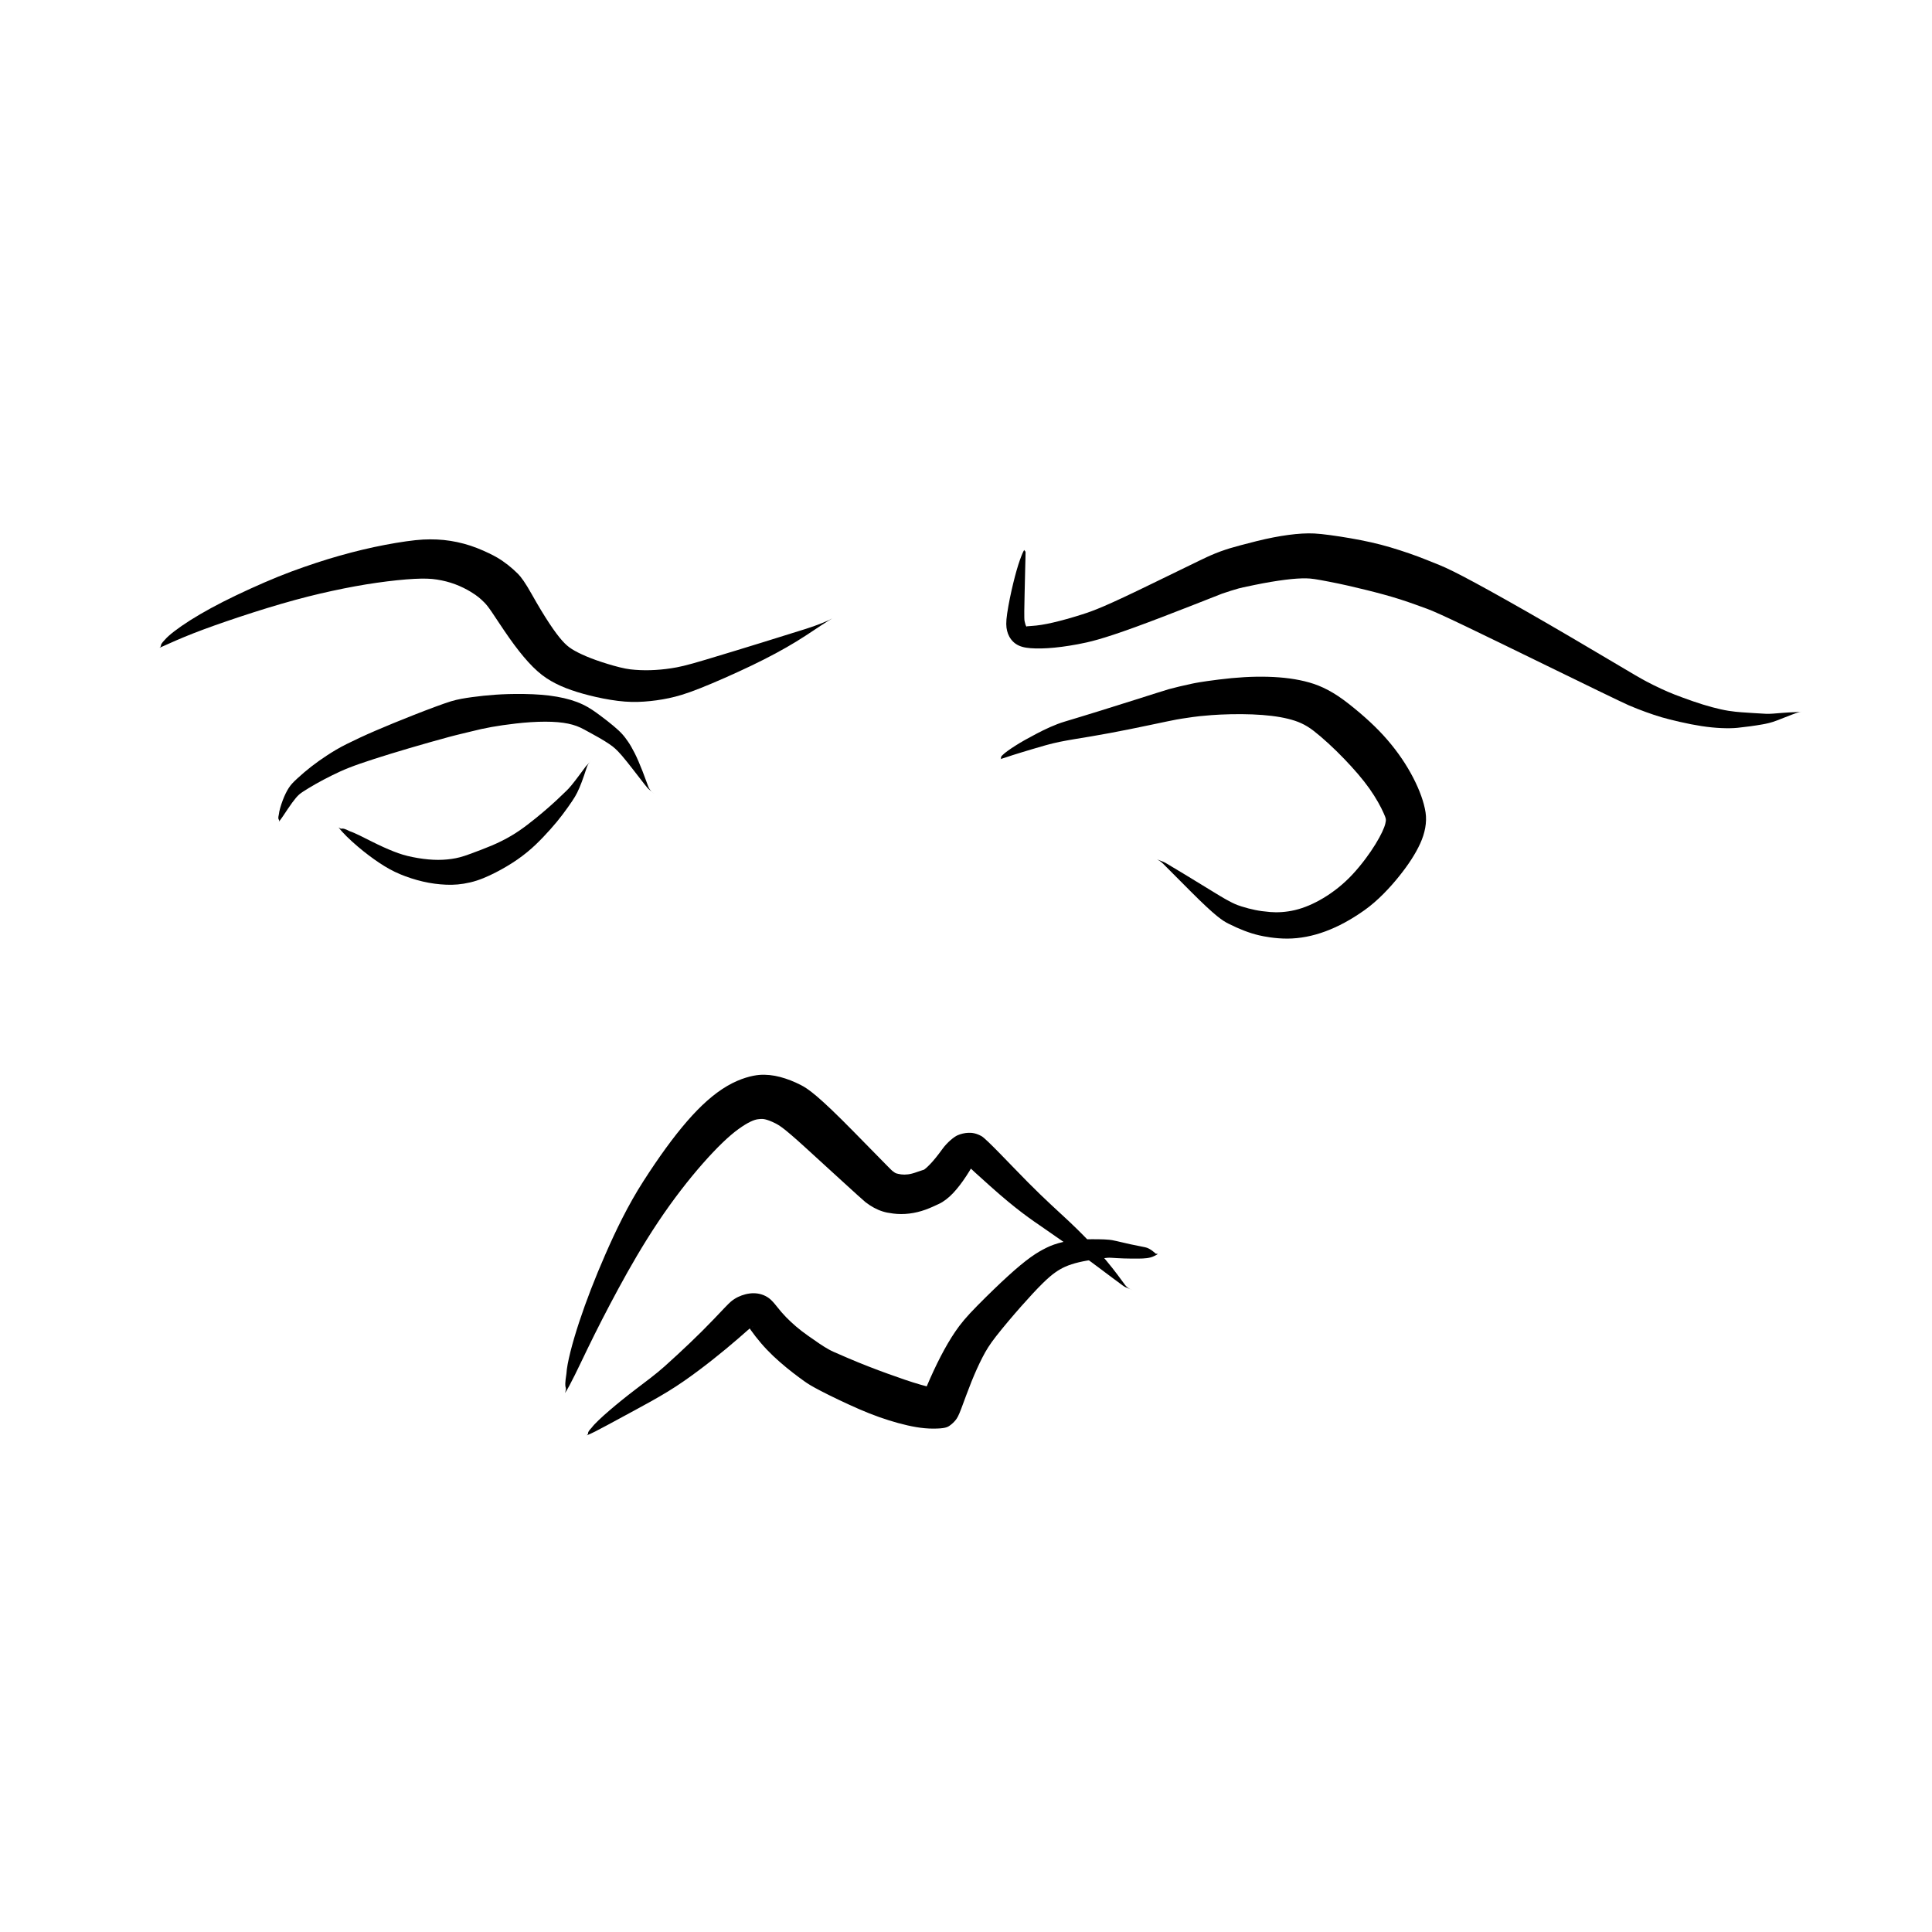 <?xml version="1.0" encoding="UTF-8" standalone="no"?>
<svg
   version="1.1"
   width="135.385"
   height="135.385"
   viewBox="0 0 135.385 135.385"
   id="svg1214"
   xmlns="http://www.w3.org/2000/svg"
   xmlns:svg="http://www.w3.org/2000/svg">
  <defs
     id="defs1218" />
  <g
     id="g7496"
     transform="translate(-706.971,-989.199)">
    <rect
       style="display:inline;opacity:0.5;fill:none;fill-opacity:1;stroke:none;stroke-width:2.666;stroke-dasharray:none;stroke-opacity:1"
       id="rect5217"
       width="135.385"
       height="135.385"
       x="706.971"
       y="989.199" />
    <g
       id="g4476"
       transform="matrix(0.857,0,0,0.857,103.826,149.282)">
      <g
         style="fill:#000000;fill-opacity:1;stroke-linejoin:miter"
         id="g895"
         transform="rotate(90,259.42,748.94)">
        <path
           d="m 543.512,291.533 c -0.129,-0.331 -0.483,-1.066 -0.873,-2.008 -0.39,-0.942 -0.82,-2.097 -1.29,-3.469 -0.471,-1.372 -0.985,-2.962 -1.432,-4.499 -0.447,-1.538 -0.777,-2.863 -1.052,-4.134 -0.275,-1.271 -0.5,-2.485 -0.665,-3.646 -0.166,-1.161 -0.28,-2.266 -0.321,-3.08 -0.041,-0.814 -0.023,-1.349 0.058,-1.86 0.081,-0.511 0.204,-1.003 0.383,-1.48 0.178,-0.477 0.414,-0.94 0.612,-1.263 0.198,-0.323 0.315,-0.485 0.443,-0.646 0.128,-0.161 0.273,-0.316 0.43,-0.472 0.157,-0.155 0.333,-0.305 0.777,-0.609 0.444,-0.303 1.345,-0.885 2.123,-1.433 0.778,-0.548 1.436,-1.066 1.982,-1.563 0.546,-0.497 0.986,-0.99 1.309,-1.478 0.323,-0.488 0.583,-1.008 0.812,-1.589 0.229,-0.581 0.426,-1.228 0.606,-1.942 0.18,-0.714 0.339,-1.498 0.441,-2.309 0.102,-0.811 0.106,-1.48 0.059,-2.152 -0.047,-0.671 -0.138,-1.345 -0.281,-2.018 -0.143,-0.673 -0.331,-1.347 -0.812,-2.562 -0.481,-1.215 -1.181,-2.799 -1.854,-4.203 -0.673,-1.404 -1.33,-2.622 -1.962,-3.655 -0.632,-1.032 -1.236,-1.876 -1.593,-2.456 -0.358,-0.58 -0.358,-0.58 -0.14,-0.182 0,0 0.372,0.828 0.697,1.862 0.325,1.034 0.697,2.226 1.117,3.584 0.42,1.357 0.886,2.882 1.393,4.569 0.507,1.686 0.62,2.254 0.71,2.845 0.091,0.591 0.141,1.167 0.157,1.729 0.015,0.562 -0.01,1.111 -0.068,1.616 -0.058,0.504 -0.243,1.204 -0.448,1.873 -0.205,0.669 -0.411,1.249 -0.618,1.735 -0.207,0.487 -0.406,0.879 -0.589,1.168 -0.183,0.289 -0.367,0.506 -0.693,0.798 -0.326,0.292 -0.808,0.654 -1.438,1.068 -0.63,0.415 -1.398,0.882 -2.344,1.413 -0.946,0.531 -1.428,0.881 -1.684,1.139 -0.257,0.258 -0.496,0.526 -0.716,0.806 -0.22,0.281 -0.422,0.571 -0.604,0.878 -0.181,0.307 -0.51,0.956 -0.785,1.659 -0.275,0.703 -0.469,1.426 -0.586,2.164 -0.118,0.737 -0.146,1.487 -0.109,2.24 0.038,0.753 0.206,1.915 0.435,3.116 0.228,1.2 0.524,2.437 0.884,3.712 0.36,1.275 0.795,2.584 1.294,3.939 0.5,1.355 1.248,3.061 1.953,4.534 0.705,1.473 1.384,2.716 2.026,3.733 0.642,1.016 1.252,1.798 1.59,2.077 0.56,0.544 0.446,0.188 0.668,0.453 z"
           id="path893" />
      </g>
      <g
         style="fill:#000000;fill-opacity:1;stroke-linejoin:miter"
         id="g899"
         transform="rotate(90,259.42,748.94)">
        <path
           d="m 535.501,220.815 c 0.096,0.075 0.402,0.211 0.864,0.374 0.462,0.163 1.083,0.343 1.863,0.533 0.78,0.19 1.719,0.386 2.467,0.496 0.748,0.11 1.1,0.089 1.431,0.009 0.331,-0.08 0.64,-0.239 0.896,-0.501 0.256,-0.262 0.41,-0.604 0.482,-1.046 0.072,-0.441 0.087,-1.064 0.043,-1.781 -0.044,-0.717 -0.15,-1.533 -0.321,-2.453 -0.172,-0.92 -0.402,-1.946 -1.389,-4.664 -0.987,-2.718 -2.666,-6.903 -2.75,-7.14 -0.084,-0.237 -0.161,-0.477 -0.232,-0.703 -0.071,-0.226 -0.137,-0.439 -0.191,-0.64 -0.054,-0.201 -0.095,-0.377 -0.289,-1.321 -0.195,-0.945 -0.33,-1.772 -0.42,-2.48 -0.09,-0.708 -0.126,-1.291 -0.117,-1.735 0.01,-0.444 0.062,-0.767 0.267,-1.838 0.205,-1.071 0.442,-2.089 0.683,-3.061 0.241,-0.971 0.488,-1.898 0.767,-2.774 0.279,-0.875 0.619,-1.773 0.775,-2.212 0.156,-0.439 0.627,-1.481 1.412,-3.117 0.786,-1.636 1.865,-3.859 3.237,-6.664 1.372,-2.805 3.025,-6.205 3.235,-6.696 0.21,-0.492 0.393,-0.954 0.554,-1.404 0.16,-0.45 0.311,-0.882 0.432,-1.303 0.122,-0.421 0.22,-0.818 0.368,-1.454 0.148,-0.636 0.265,-1.242 0.352,-1.811 0.087,-0.57 0.139,-1.104 0.161,-1.603 0.022,-0.499 0.014,-0.965 -0.021,-1.316 -0.036,-0.351 -0.077,-0.691 -0.124,-1.031 -0.046,-0.34 -0.097,-0.68 -0.158,-1.02 -0.061,-0.34 -0.137,-0.713 -0.326,-1.198 -0.19,-0.486 -0.345,-0.884 -0.471,-1.207 -0.125,-0.323 -0.212,-0.573 -0.234,-0.727 -0.023,-0.154 -0.023,-0.154 -0.008,-0.051 0,0 0.03,0.205 0.039,0.498 0.009,0.293 0.028,0.669 0.065,1.127 0.037,0.457 0.09,0.972 0.069,1.293 -0.021,0.322 -0.04,0.658 -0.058,0.992 -0.018,0.334 -0.04,0.667 -0.067,0.998 -0.026,0.331 -0.054,0.639 -0.118,1.047 -0.064,0.408 -0.165,0.853 -0.294,1.336 -0.129,0.482 -0.288,1.002 -0.48,1.557 -0.192,0.555 -0.415,1.157 -0.553,1.512 -0.138,0.356 -0.297,0.72 -0.473,1.102 -0.176,0.381 -0.371,0.778 -0.588,1.19 -0.217,0.412 -0.439,0.809 -2.259,3.869 -1.819,3.061 -3.276,5.589 -4.392,7.573 -1.116,1.984 -1.895,3.427 -2.361,4.369 -0.466,0.942 -0.581,1.29 -0.947,2.197 -0.365,0.907 -0.706,1.898 -1.016,2.935 -0.31,1.037 -0.548,2.129 -0.745,3.267 -0.197,1.138 -0.361,2.322 -0.392,2.961 -0.031,0.639 0.013,1.346 0.117,2.122 0.104,0.776 0.268,1.63 0.499,2.568 0.231,0.938 0.511,1.958 0.591,2.215 0.08,0.257 0.165,0.515 0.261,0.779 0.096,0.263 0.205,0.532 0.325,0.807 0.12,0.275 0.259,0.585 2.233,4.626 1.975,4.041 2.297,4.953 2.588,5.865 0.291,0.912 0.512,1.713 0.67,2.397 0.159,0.684 0.246,1.25 0.272,1.697 0.026,0.448 0.038,0.475 0.062,0.456 0.024,-0.019 0.03,-0.009 -0.035,0.033 -0.066,0.042 -0.219,0.093 -0.425,0.134 -0.206,0.042 -1.238,0.018 -2.135,-0.002 -0.897,-0.019 -1.635,-0.038 -2.216,-0.051 -0.581,-0.013 -1.004,-0.03 -1.165,-0.027 -0.264,-0.035 -0.211,0.136 -0.314,0.097 z"
           id="path897" />
      </g>
      <g
         style="fill:#000000;fill-opacity:1;stroke-linejoin:miter"
         id="g903"
         transform="rotate(90,259.42,748.94)">
        <path
           d="m 557.748,281.779 c -0.232,-0.2 -0.684,-0.489 -1.062,-0.742 -0.378,-0.253 -0.677,-0.475 -0.897,-0.659 -0.219,-0.184 -0.347,-0.331 -0.509,-0.58 -0.162,-0.249 -0.403,-0.64 -0.635,-1.049 -0.232,-0.41 -0.457,-0.838 -0.678,-1.282 -0.222,-0.445 -0.437,-0.908 -0.644,-1.433 -0.207,-0.525 -0.45,-1.22 -0.717,-2.052 -0.267,-0.832 -0.566,-1.798 -0.889,-2.899 -0.323,-1.101 -0.673,-2.336 -0.908,-3.21 -0.234,-0.875 -0.333,-1.363 -0.464,-1.874 -0.132,-0.511 -0.252,-1.055 -0.355,-1.633 -0.103,-0.578 -0.192,-1.19 -0.283,-1.975 -0.091,-0.785 -0.15,-1.648 -0.15,-2.394 2e-4,-0.747 0.055,-1.376 0.162,-1.885 0.107,-0.509 0.255,-0.899 0.49,-1.325 0.235,-0.427 0.459,-0.846 0.66,-1.195 0.201,-0.35 0.376,-0.629 0.519,-0.839 0.142,-0.21 0.246,-0.344 0.377,-0.487 0.131,-0.143 0.306,-0.319 0.576,-0.549 0.27,-0.23 0.625,-0.515 1.061,-0.855 0.436,-0.34 0.952,-0.736 1.267,-0.983 0.315,-0.247 0.372,-0.309 0.429,-0.379 0.057,-0.071 0.118,-0.146 0.19,-0.224 0.071,-0.077 0.144,-0.164 0.201,-0.233 0.056,-0.07 0.056,-0.07 0.019,-0.023 0,0 -0.075,0.093 -0.148,0.176 -0.072,0.084 -0.143,0.158 -0.219,0.213 -0.076,0.056 -0.15,0.1 -0.216,0.133 -0.066,0.033 -0.743,0.269 -1.325,0.496 -0.582,0.227 -1.074,0.439 -1.475,0.641 -0.401,0.202 -0.718,0.388 -0.944,0.548 -0.226,0.161 -0.381,0.265 -0.592,0.455 -0.212,0.19 -0.44,0.435 -0.692,0.738 -0.252,0.303 -0.536,0.661 -0.842,1.075 -0.306,0.413 -0.629,0.847 -0.913,1.447 -0.284,0.6 -0.486,1.299 -0.626,2.094 -0.14,0.795 -0.21,1.69 -0.223,2.684 -0.013,0.993 0.014,1.686 0.059,2.343 0.045,0.657 0.113,1.288 0.195,1.894 0.082,0.606 0.176,1.189 0.345,1.746 0.169,0.557 0.659,1.873 1.12,3.042 0.461,1.169 0.888,2.209 1.28,3.12 0.392,0.911 0.759,1.69 1.088,2.352 0.329,0.662 0.634,1.155 0.929,1.609 0.295,0.454 0.601,0.884 0.916,1.289 0.315,0.405 0.64,0.785 0.97,1.143 0.33,0.359 0.523,0.541 0.79,0.711 0.267,0.17 0.594,0.333 0.996,0.484 0.402,0.151 0.878,0.296 1.162,0.32 0.554,0.135 0.337,-0.106 0.607,0.004 z"
           id="path901" />
      </g>
      <g
         style="fill:#000000;fill-opacity:1;stroke-linejoin:miter"
         id="g907"
         transform="rotate(90,259.42,748.94)">
        <path
           d="m 558.199,276.886 c 0.41,-0.287 1.034,-0.939 1.566,-1.565 0.532,-0.625 0.974,-1.219 1.343,-1.775 0.369,-0.555 0.663,-1.076 0.911,-1.667 0.248,-0.591 0.461,-1.242 0.61,-1.885 0.149,-0.643 0.232,-1.278 0.258,-1.902 0.026,-0.625 -0.018,-1.238 -0.189,-1.97 -0.17,-0.732 -0.48,-1.431 -0.813,-2.081 -0.333,-0.649 -0.691,-1.247 -1.071,-1.794 -0.381,-0.546 -0.787,-1.039 -1.205,-1.476 -0.418,-0.437 -0.836,-0.828 -1.247,-1.197 -0.411,-0.369 -0.823,-0.707 -1.234,-1.017 -0.411,-0.31 -0.816,-0.594 -1.079,-0.769 -0.263,-0.175 -0.453,-0.292 -0.691,-0.41 -0.238,-0.118 -0.527,-0.243 -0.871,-0.372 -0.344,-0.129 -0.745,-0.265 -0.99,-0.343 -0.246,-0.078 -0.307,-0.105 -0.379,-0.141 -0.071,-0.036 -0.15,-0.084 -0.229,-0.151 -0.08,-0.067 -0.166,-0.144 -0.235,-0.206 -0.069,-0.063 -0.069,-0.063 -0.023,-0.021 0,0 0.092,0.084 0.177,0.157 0.084,0.073 0.161,0.137 0.224,0.201 0.062,0.063 0.118,0.118 0.169,0.162 0.051,0.044 0.422,0.314 0.741,0.551 0.32,0.237 0.587,0.445 0.802,0.621 0.215,0.176 0.372,0.321 0.483,0.442 0.111,0.121 0.443,0.456 0.767,0.804 0.325,0.348 0.649,0.721 0.981,1.111 0.332,0.39 0.664,0.804 0.996,1.237 0.332,0.433 0.638,0.868 0.917,1.344 0.28,0.477 0.545,0.998 0.788,1.569 0.243,0.572 0.472,1.19 0.706,1.823 0.234,0.633 0.33,1.016 0.397,1.483 0.067,0.466 0.095,0.965 0.068,1.497 -0.026,0.532 -0.099,1.098 -0.219,1.692 -0.12,0.595 -0.254,1.023 -0.457,1.54 -0.203,0.517 -0.468,1.107 -0.799,1.767 -0.331,0.66 -0.715,1.395 -0.86,1.836 -0.428,0.82 -0.031,0.526 -0.315,0.904 z"
           id="path905" />
      </g>
      <g
         style="fill:#000000;fill-opacity:1;stroke-linejoin:miter"
         id="g911"
         transform="rotate(90,259.42,748.94)">
        <path
           d="m 552.618,222.775 c -0.041,-0.165 -0.174,-0.533 -0.324,-0.999 -0.15,-0.466 -0.318,-1.03 -0.515,-1.688 -0.197,-0.659 -0.422,-1.413 -0.575,-2.169 -0.154,-0.756 -0.286,-1.615 -0.445,-2.565 -0.16,-0.95 -0.353,-1.989 -0.58,-3.117 -0.227,-1.128 -0.486,-2.346 -0.639,-3.076 -0.153,-0.73 -0.192,-0.97 -0.234,-1.237 -0.041,-0.267 -0.087,-0.561 -0.13,-0.883 -0.043,-0.321 -0.09,-0.669 -0.156,-1.537 -0.066,-0.869 -0.105,-2.181 -0.059,-3.326 0.046,-1.145 0.162,-2.118 0.357,-2.912 0.195,-0.793 0.447,-1.404 0.988,-2.106 0.541,-0.702 1.436,-1.68 2.296,-2.503 0.86,-0.823 1.662,-1.52 2.435,-2.066 0.773,-0.546 1.516,-0.944 1.988,-1.151 0.471,-0.207 0.526,-0.223 0.867,-0.142 0.342,0.08 0.919,0.339 1.672,0.8 0.752,0.461 1.657,1.119 2.47,1.872 0.813,0.753 1.459,1.587 1.94,2.389 0.481,0.803 0.806,1.572 0.985,2.317 0.179,0.744 0.21,1.475 0.162,2.033 -0.048,0.558 -0.095,0.88 -0.166,1.23 -0.07,0.35 -0.168,0.728 -0.295,1.131 -0.127,0.403 -0.282,0.833 -1.137,2.211 -0.855,1.378 -2.381,3.91 -2.435,4.015 -0.054,0.105 -0.102,0.217 -0.144,0.336 -0.043,0.12 -0.088,0.243 -0.13,0.336 -0.041,0.093 -0.041,0.093 -0.014,0.031 0,0 0.055,-0.124 0.128,-0.231 0.073,-0.107 0.15,-0.201 0.228,-0.284 0.078,-0.083 0.157,-0.156 2.255,-2.246 2.098,-2.09 2.432,-2.66 2.655,-3.1 0.223,-0.44 0.415,-0.869 0.576,-1.287 0.161,-0.418 0.289,-0.826 0.381,-1.217 0.092,-0.39 0.276,-1.314 0.271,-2.335 -0.005,-1.02 -0.205,-2.06 -0.594,-3.107 -0.388,-1.047 -0.957,-2.098 -1.728,-3.187 -0.77,-1.089 -1.853,-2.097 -2.79,-2.847 -0.937,-0.751 -1.81,-1.321 -2.659,-1.71 -0.849,-0.389 -1.731,-0.564 -2.546,-0.44 -0.815,0.124 -1.803,0.475 -2.847,1.016 -1.045,0.541 -2.078,1.237 -3.084,2.104 -1.006,0.867 -1.966,1.915 -2.937,3.147 -0.971,1.231 -1.471,2.232 -1.758,3.245 -0.287,1.013 -0.43,2.134 -0.465,3.364 -0.035,1.23 0.041,2.578 0.227,4.043 0.186,1.466 0.275,1.898 0.35,2.247 0.074,0.349 0.15,0.673 0.22,0.974 0.07,0.301 0.141,0.577 0.214,0.845 0.073,0.268 0.475,1.513 0.837,2.66 0.362,1.147 0.696,2.203 0.995,3.171 0.298,0.968 0.569,1.844 0.812,2.663 0.242,0.819 0.64,1.645 0.996,2.326 0.355,0.68 0.681,1.263 0.988,1.744 0.306,0.481 0.583,0.862 0.734,1.008 0.239,0.284 0.27,0.07 0.358,0.208 z"
           id="path909" />
      </g>
      <g
         style="fill:#000000;fill-opacity:1;stroke-linejoin:miter"
         id="g915"
         transform="rotate(90,259.42,748.94)">
        <path
           d="m 604.448,258.368 c -0.65,-0.43 -2.086,-1.095 -3.621,-1.838 -1.535,-0.743 -3.171,-1.58 -4.909,-2.521 -1.737,-0.941 -3.573,-1.996 -5.425,-3.23 -1.852,-1.234 -3.514,-2.53 -4.818,-3.68 -1.304,-1.15 -2.247,-2.132 -2.809,-2.913 -0.563,-0.781 -0.767,-1.278 -0.803,-1.598 -0.037,-0.32 -0.028,-0.424 0.018,-0.611 0.046,-0.187 0.142,-0.454 0.31,-0.789 0.168,-0.335 0.406,-0.731 1.891,-2.364 1.485,-1.633 4.37,-4.767 4.563,-5.02 0.193,-0.252 0.331,-0.467 0.453,-0.691 0.122,-0.224 0.225,-0.459 0.304,-0.71 0.08,-0.251 0.12,-0.453 0.174,-0.868 0.053,-0.414 0.056,-0.866 10e-4,-1.315 -0.054,-0.449 -0.162,-0.89 -0.318,-1.322 -0.156,-0.432 -0.304,-0.732 -0.474,-1.102 -0.171,-0.37 -0.487,-0.784 -0.875,-1.15 -0.388,-0.366 -0.85,-0.721 -1.398,-1.081 -0.547,-0.36 -1.066,-0.653 -0.951,-0.541 0.115,0.112 0.106,0.104 0.107,0.147 10e-4,0.043 -0.006,0.13 -0.038,0.23 -0.032,0.101 -0.237,0.374 1.698,-1.788 1.936,-2.162 2.727,-3.345 3.441,-4.385 0.714,-1.04 1.411,-2.029 2.095,-2.965 0.685,-0.936 1.351,-1.827 1.996,-2.684 0.645,-0.856 0.694,-0.941 0.734,-1.029 0.04,-0.087 0.075,-0.182 0.116,-0.281 0.04,-0.099 0.086,-0.204 0.119,-0.287 0.033,-0.083 0.033,-0.083 0.011,-0.028 0,0 -0.044,0.111 -0.09,0.212 -0.046,0.101 -0.108,0.186 -0.171,0.26 -0.063,0.073 -0.125,0.136 -0.589,0.467 -0.464,0.331 -1.336,1.001 -2.2,1.76 -0.864,0.76 -1.722,1.603 -2.584,2.518 -0.862,0.915 -1.725,1.902 -3.172,3.336 -1.447,1.434 -3.571,3.41 -3.791,3.815 -0.221,0.405 -0.284,0.743 -0.27,1.069 0.014,0.326 0.09,0.623 0.205,0.888 0.115,0.265 0.56,0.831 1.122,1.237 0.562,0.406 0.953,0.729 1.228,0.993 0.275,0.264 0.428,0.448 0.457,0.5 0.029,0.052 0.069,0.243 0.186,0.561 0.117,0.318 0.174,0.549 0.2,0.756 0.026,0.207 0.026,0.392 0.004,0.561 -0.022,0.168 -0.08,0.394 -0.091,0.424 -0.011,0.03 -0.024,0.052 -0.054,0.099 -0.029,0.046 -0.076,0.113 -0.144,0.197 -0.068,0.084 -0.077,0.095 -3.129,3.087 -3.052,2.992 -3.592,3.818 -3.886,4.388 -0.293,0.57 -0.514,1.136 -0.663,1.704 -0.149,0.568 -0.213,1.147 -0.169,1.693 0.044,0.546 0.26,1.531 0.907,2.635 0.647,1.104 1.613,2.176 2.898,3.289 1.285,1.113 2.902,2.286 4.876,3.554 1.973,1.268 4.064,2.272 6.003,3.12 1.939,0.848 3.781,1.561 5.524,2.137 1.743,0.575 3.389,0.998 4.214,1.042 1.546,0.247 0.863,-0.093 1.584,0.111 z"
           id="path913" />
      </g>
      <g
         style="fill:#000000;fill-opacity:1;stroke-linejoin:miter"
         id="g919"
         transform="rotate(90,259.42,748.94)">
        <path
           d="m 607.916,256.609 c -0.118,-0.338 -0.46,-0.989 -0.842,-1.696 -0.382,-0.706 -0.797,-1.474 -1.246,-2.303 -0.449,-0.829 -0.934,-1.721 -1.494,-2.64 -0.56,-0.919 -1.136,-1.73 -1.72,-2.511 -0.584,-0.781 -1.177,-1.53 -1.775,-2.251 -0.598,-0.721 -1.202,-1.413 -1.482,-1.725 -0.28,-0.312 -0.292,-0.34 -0.301,-0.365 -0.008,-0.025 -0.014,-0.049 -0.017,-0.075 -0.003,-0.026 -0.003,-0.058 0.003,-0.031 0.006,0.027 0.008,0.045 3.7e-4,0.089 -0.008,0.044 -0.03,0.112 -0.075,0.191 -0.044,0.08 -0.11,0.159 2.4e-4,0.107 0.11,-0.051 0.49,-0.318 0.857,-0.604 0.368,-0.287 0.726,-0.591 1.07,-0.918 0.344,-0.327 0.675,-0.674 1.004,-1.051 0.33,-0.377 0.626,-0.739 0.889,-1.079 0.263,-0.339 0.495,-0.654 0.703,-0.945 0.207,-0.291 0.384,-0.566 0.792,-1.35 0.409,-0.784 0.987,-1.986 1.481,-3.116 0.494,-1.13 0.87,-2.203 1.144,-3.21 0.274,-1.008 0.457,-1.948 0.454,-2.874 -0.003,-0.926 -0.11,-1.142 -0.245,-1.333 -0.135,-0.191 -0.289,-0.352 -0.451,-0.482 -0.162,-0.131 -0.328,-0.234 -0.951,-0.469 -0.622,-0.234 -1.451,-0.531 -2.194,-0.83 -0.743,-0.299 -1.4,-0.598 -1.972,-0.892 -0.572,-0.294 -1.056,-0.584 -1.758,-1.136 -0.703,-0.551 -1.652,-1.35 -2.434,-2.043 -0.783,-0.693 -1.404,-1.27 -1.855,-1.728 -0.451,-0.458 -0.721,-0.78 -0.911,-1.052 -0.19,-0.272 -0.335,-0.516 -0.472,-0.824 -0.137,-0.307 -0.258,-0.679 -0.361,-1.114 -0.104,-0.435 -0.185,-0.932 -0.232,-1.304 -0.047,-0.372 -0.071,-0.523 -0.09,-0.659 -0.019,-0.136 -0.032,-0.256 -0.041,-0.359 -0.009,-0.103 -0.012,-0.188 0.002,-0.378 0.013,-0.19 0.038,-0.563 0.05,-0.956 0.012,-0.393 0.016,-0.807 0.012,-1.24 -0.004,-0.434 -0.023,-0.888 -0.205,-1.249 -0.182,-0.36 -0.182,-0.36 -0.197,-0.13 0,0 -0.44,0.432 -0.524,0.863 -0.084,0.431 -0.165,0.838 -0.248,1.221 -0.083,0.383 -0.169,0.742 -0.251,1.088 -0.082,0.345 -0.102,0.5 -0.115,0.631 -0.013,0.131 -0.023,0.273 -0.029,0.426 -0.007,0.153 -0.01,0.318 -0.012,0.484 -10e-4,0.166 -0.01,0.751 0.02,1.316 0.029,0.565 0.098,1.092 0.212,1.581 0.114,0.489 0.271,0.942 0.464,1.326 0.192,0.384 0.399,0.766 0.772,1.286 0.373,0.52 0.881,1.132 1.534,1.849 0.653,0.717 1.452,1.546 2.414,2.499 0.962,0.953 1.534,1.409 2.134,1.818 0.6,0.409 1.277,0.804 2.028,1.193 0.751,0.389 1.577,0.773 2.463,1.148 0.886,0.375 0.7,0.292 0.656,0.263 -0.044,-0.028 -0.101,-0.076 -0.165,-0.148 -0.064,-0.072 -0.124,-0.165 -0.2,-0.632 -0.076,-0.467 -0.214,0.219 -0.441,1.014 -0.227,0.795 -0.537,1.686 -0.898,2.684 -0.361,0.997 -0.782,2.099 -1.293,3.291 -0.511,1.192 -0.568,1.308 -0.686,1.522 -0.118,0.214 -0.274,0.47 -0.47,0.76 -0.196,0.29 -0.424,0.619 -0.678,0.977 -0.254,0.359 -0.489,0.662 -0.736,0.951 -0.248,0.289 -0.502,0.564 -0.768,0.821 -0.266,0.257 -0.543,0.497 -0.85,0.737 -0.307,0.241 -0.541,0.45 -0.685,0.642 -0.144,0.193 -0.247,0.4 -0.312,0.608 -0.065,0.208 -0.097,0.409 -0.101,0.63 -0.005,0.221 0.029,0.47 0.082,0.683 0.053,0.213 0.127,0.42 0.222,0.617 0.096,0.198 0.212,0.382 0.373,0.58 0.161,0.198 0.814,0.804 1.453,1.415 0.639,0.611 1.279,1.253 1.919,1.925 0.64,0.673 1.289,1.369 1.926,2.082 0.638,0.712 1.248,1.542 1.856,2.339 0.608,0.798 1.193,1.523 1.754,2.176 0.561,0.653 1.101,1.228 1.411,1.456 0.517,0.498 0.421,0.142 0.629,0.412 z"
           id="path917" />
      </g>
    </g>
  </g>
</svg>
